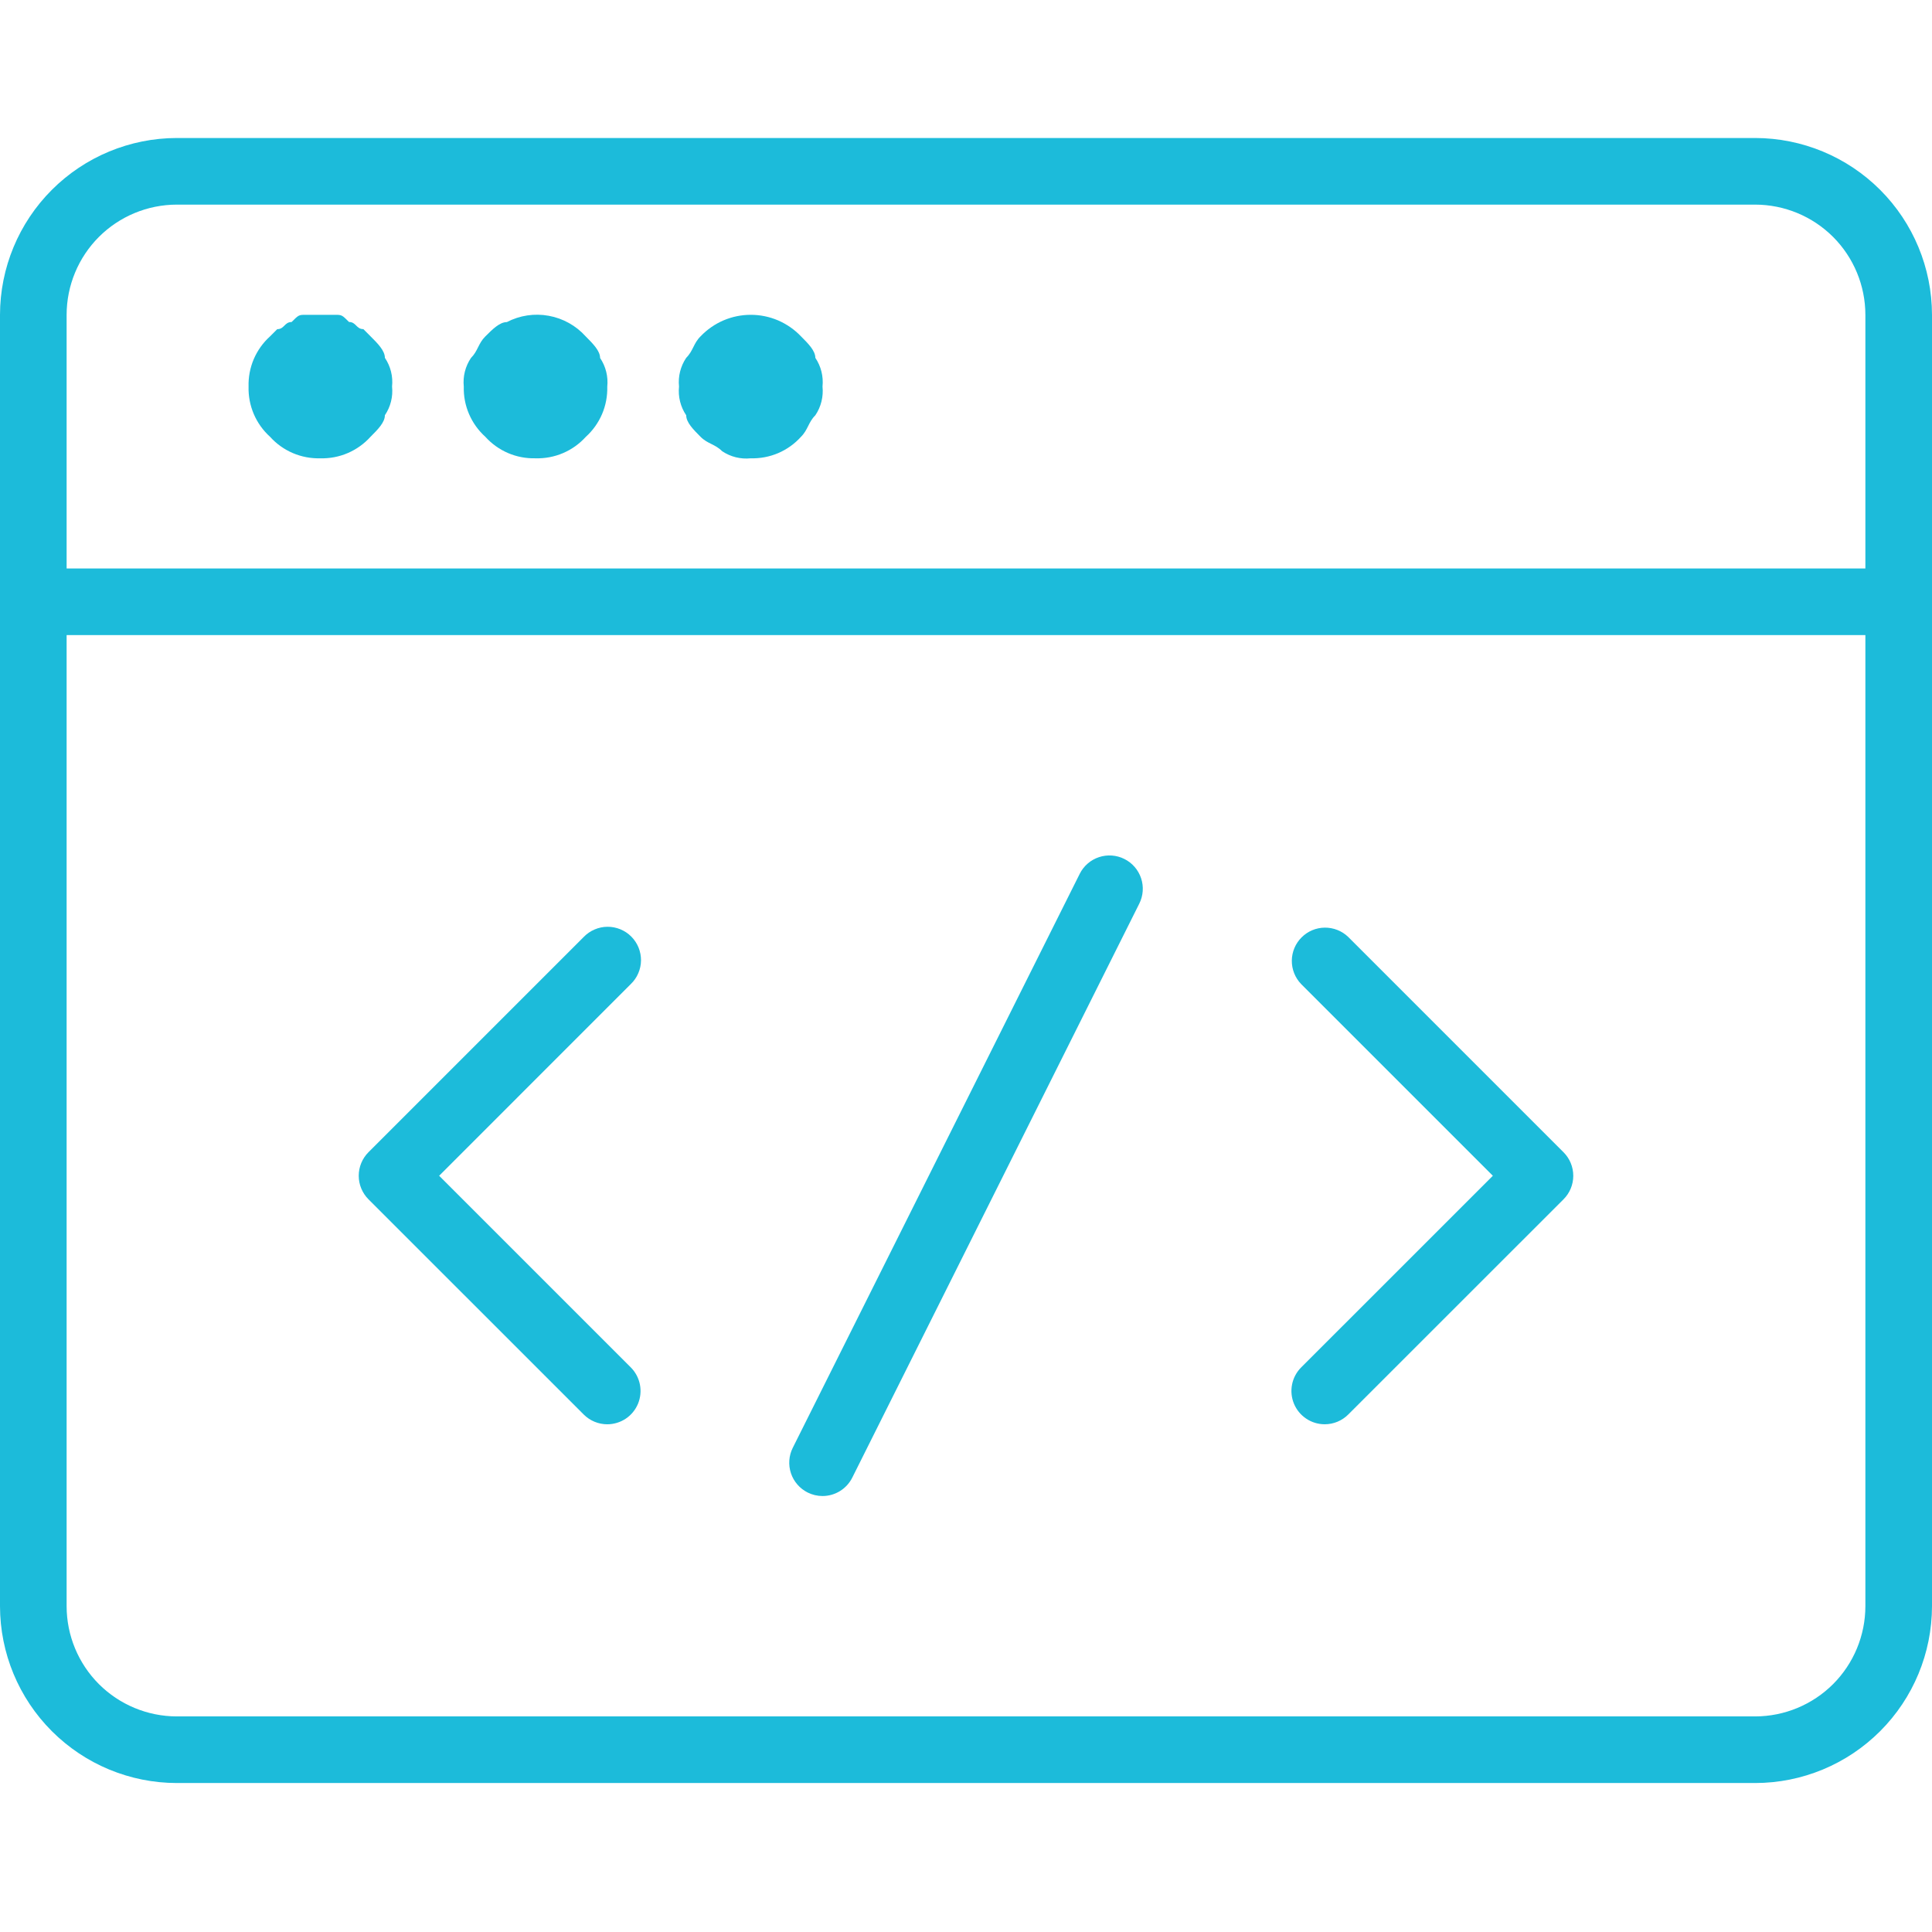 <svg width="56" height="56" viewBox="0 0 56 56" fill="none" xmlns="http://www.w3.org/2000/svg">
<path d="M55.035 18.408H0.966C0.709 18.408 0.464 18.306 0.283 18.125C0.102 17.944 0 17.699 0 17.443C0 17.186 0.102 16.941 0.283 16.76C0.464 16.579 0.709 16.477 0.966 16.477H55.035C55.291 16.477 55.536 16.579 55.717 16.76C55.898 16.941 56 17.186 56 17.443C56 17.699 55.898 17.944 55.717 18.125C55.536 18.306 55.291 18.408 55.035 18.408Z" fill="#1CBBDA"/>
<path d="M9.284 13.284C9.011 13.292 8.739 13.24 8.488 13.133C8.236 13.025 8.011 12.864 7.828 12.661C7.625 12.478 7.464 12.253 7.356 12.001C7.249 11.75 7.197 11.478 7.205 11.205C7.197 10.931 7.249 10.659 7.356 10.408C7.464 10.157 7.625 9.932 7.828 9.749L8.036 9.541C8.244 9.541 8.244 9.334 8.452 9.334C8.661 9.125 8.661 9.125 8.868 9.125H9.7C9.908 9.125 9.908 9.125 10.117 9.333C10.324 9.333 10.324 9.54 10.533 9.54L10.74 9.748C10.948 9.955 11.156 10.164 11.156 10.371C11.321 10.616 11.395 10.911 11.364 11.204C11.395 11.497 11.321 11.792 11.156 12.036C11.156 12.244 10.949 12.452 10.74 12.66C10.557 12.863 10.332 13.024 10.081 13.132C9.83 13.24 9.558 13.292 9.284 13.284Z" fill="#1CBBDA"/>
<path d="M15.523 13.284C15.249 13.291 14.978 13.24 14.726 13.132C14.475 13.024 14.25 12.863 14.067 12.66C13.864 12.477 13.703 12.252 13.595 12.001C13.487 11.75 13.435 11.478 13.443 11.205C13.413 10.913 13.487 10.619 13.651 10.376C13.858 10.168 13.858 9.96 14.067 9.752C14.275 9.544 14.483 9.336 14.691 9.336C15.064 9.142 15.491 9.077 15.905 9.153C16.319 9.228 16.697 9.439 16.978 9.752C17.185 9.96 17.394 10.168 17.394 10.376C17.559 10.62 17.632 10.915 17.602 11.208C17.609 11.481 17.558 11.753 17.45 12.005C17.342 12.256 17.181 12.481 16.978 12.664C16.795 12.866 16.57 13.027 16.318 13.134C16.067 13.241 15.796 13.292 15.523 13.284V13.284Z" fill="#1CBBDA"/>
<path d="M21.762 13.284C21.469 13.315 21.174 13.242 20.93 13.077C20.722 12.869 20.513 12.869 20.306 12.661C20.098 12.452 19.89 12.245 19.89 12.037C19.725 11.793 19.651 11.498 19.682 11.205C19.651 10.912 19.725 10.617 19.89 10.372C20.097 10.165 20.097 9.956 20.306 9.749C20.494 9.552 20.719 9.395 20.97 9.287C21.22 9.18 21.489 9.125 21.761 9.125C22.034 9.125 22.303 9.18 22.553 9.287C22.803 9.395 23.029 9.552 23.217 9.749C23.424 9.956 23.633 10.165 23.633 10.372C23.798 10.617 23.871 10.912 23.841 11.205C23.871 11.498 23.798 11.793 23.633 12.037C23.425 12.245 23.425 12.453 23.217 12.661C23.034 12.864 22.809 13.025 22.558 13.133C22.307 13.24 22.035 13.292 21.762 13.284V13.284Z" fill="#1CBBDA"/>
<path d="M5.125 4H50.875C52.234 4.002 53.536 4.542 54.497 5.503C55.458 6.464 55.998 7.766 56 9.125V46.557C55.998 47.916 55.458 49.218 54.497 50.179C53.536 51.14 52.234 51.681 50.875 51.682H5.125C3.766 51.681 2.464 51.14 1.503 50.179C0.542 49.218 0.002 47.916 0 46.557V9.125C0.002 7.766 0.542 6.464 1.503 5.503C2.464 4.542 3.766 4.002 5.125 4V4ZM50.875 49.751C51.722 49.75 52.534 49.413 53.133 48.815C53.731 48.216 54.068 47.404 54.069 46.557V9.125C54.068 8.278 53.731 7.466 53.133 6.867C52.534 6.269 51.722 5.932 50.875 5.931H5.125C4.278 5.932 3.466 6.269 2.867 6.867C2.269 7.466 1.932 8.278 1.931 9.125V46.557C1.932 47.404 2.269 48.216 2.867 48.815C3.466 49.413 4.278 49.75 5.125 49.751H50.875Z" fill="#1CBBDA"/>
<path d="M17.602 41.284C17.346 41.283 17.101 41.182 16.92 41.001L10.681 34.763C10.5 34.581 10.398 34.336 10.398 34.08C10.398 33.824 10.5 33.578 10.681 33.397L16.92 27.158C17.009 27.066 17.115 26.992 17.233 26.942C17.351 26.891 17.478 26.864 17.606 26.863C17.734 26.862 17.861 26.887 17.98 26.935C18.099 26.984 18.206 27.055 18.297 27.146C18.388 27.237 18.459 27.345 18.508 27.463C18.556 27.582 18.581 27.709 18.58 27.837C18.579 27.965 18.552 28.092 18.501 28.21C18.451 28.328 18.377 28.434 18.285 28.523L12.729 34.08L18.284 39.635C18.419 39.77 18.511 39.943 18.548 40.13C18.585 40.317 18.566 40.511 18.493 40.688C18.42 40.864 18.297 41.015 18.138 41.121C17.979 41.227 17.792 41.283 17.602 41.284H17.602Z" fill="#1CBBDA"/>
<path d="M38.398 41.283C38.207 41.283 38.02 41.227 37.861 41.12C37.703 41.014 37.579 40.864 37.506 40.687C37.433 40.511 37.414 40.317 37.451 40.13C37.488 39.942 37.58 39.77 37.715 39.635L43.271 34.08L37.715 28.524C37.539 28.342 37.442 28.098 37.444 27.845C37.446 27.592 37.548 27.349 37.727 27.171C37.906 26.991 38.148 26.89 38.401 26.888C38.654 26.886 38.898 26.983 39.08 27.159L45.319 33.398C45.501 33.579 45.602 33.825 45.602 34.081C45.602 34.337 45.501 34.582 45.319 34.763L39.08 41C38.899 41.181 38.654 41.283 38.398 41.283Z" fill="#1CBBDA"/>
<path d="M23.841 43.363C23.691 43.363 23.544 43.328 23.41 43.261C23.297 43.204 23.196 43.126 23.113 43.03C23.029 42.934 22.966 42.823 22.926 42.702C22.886 42.582 22.87 42.455 22.879 42.328C22.888 42.202 22.922 42.078 22.979 41.965L31.296 25.329C31.352 25.216 31.431 25.114 31.527 25.031C31.622 24.948 31.734 24.885 31.854 24.845C31.974 24.805 32.101 24.789 32.228 24.798C32.354 24.807 32.478 24.841 32.591 24.898C32.82 25.012 32.994 25.213 33.075 25.456C33.156 25.698 33.137 25.963 33.023 26.192L24.704 42.829C24.624 42.989 24.501 43.124 24.348 43.219C24.196 43.313 24.02 43.363 23.841 43.363V43.363Z" fill="#1CBBDA"/>
</svg>
